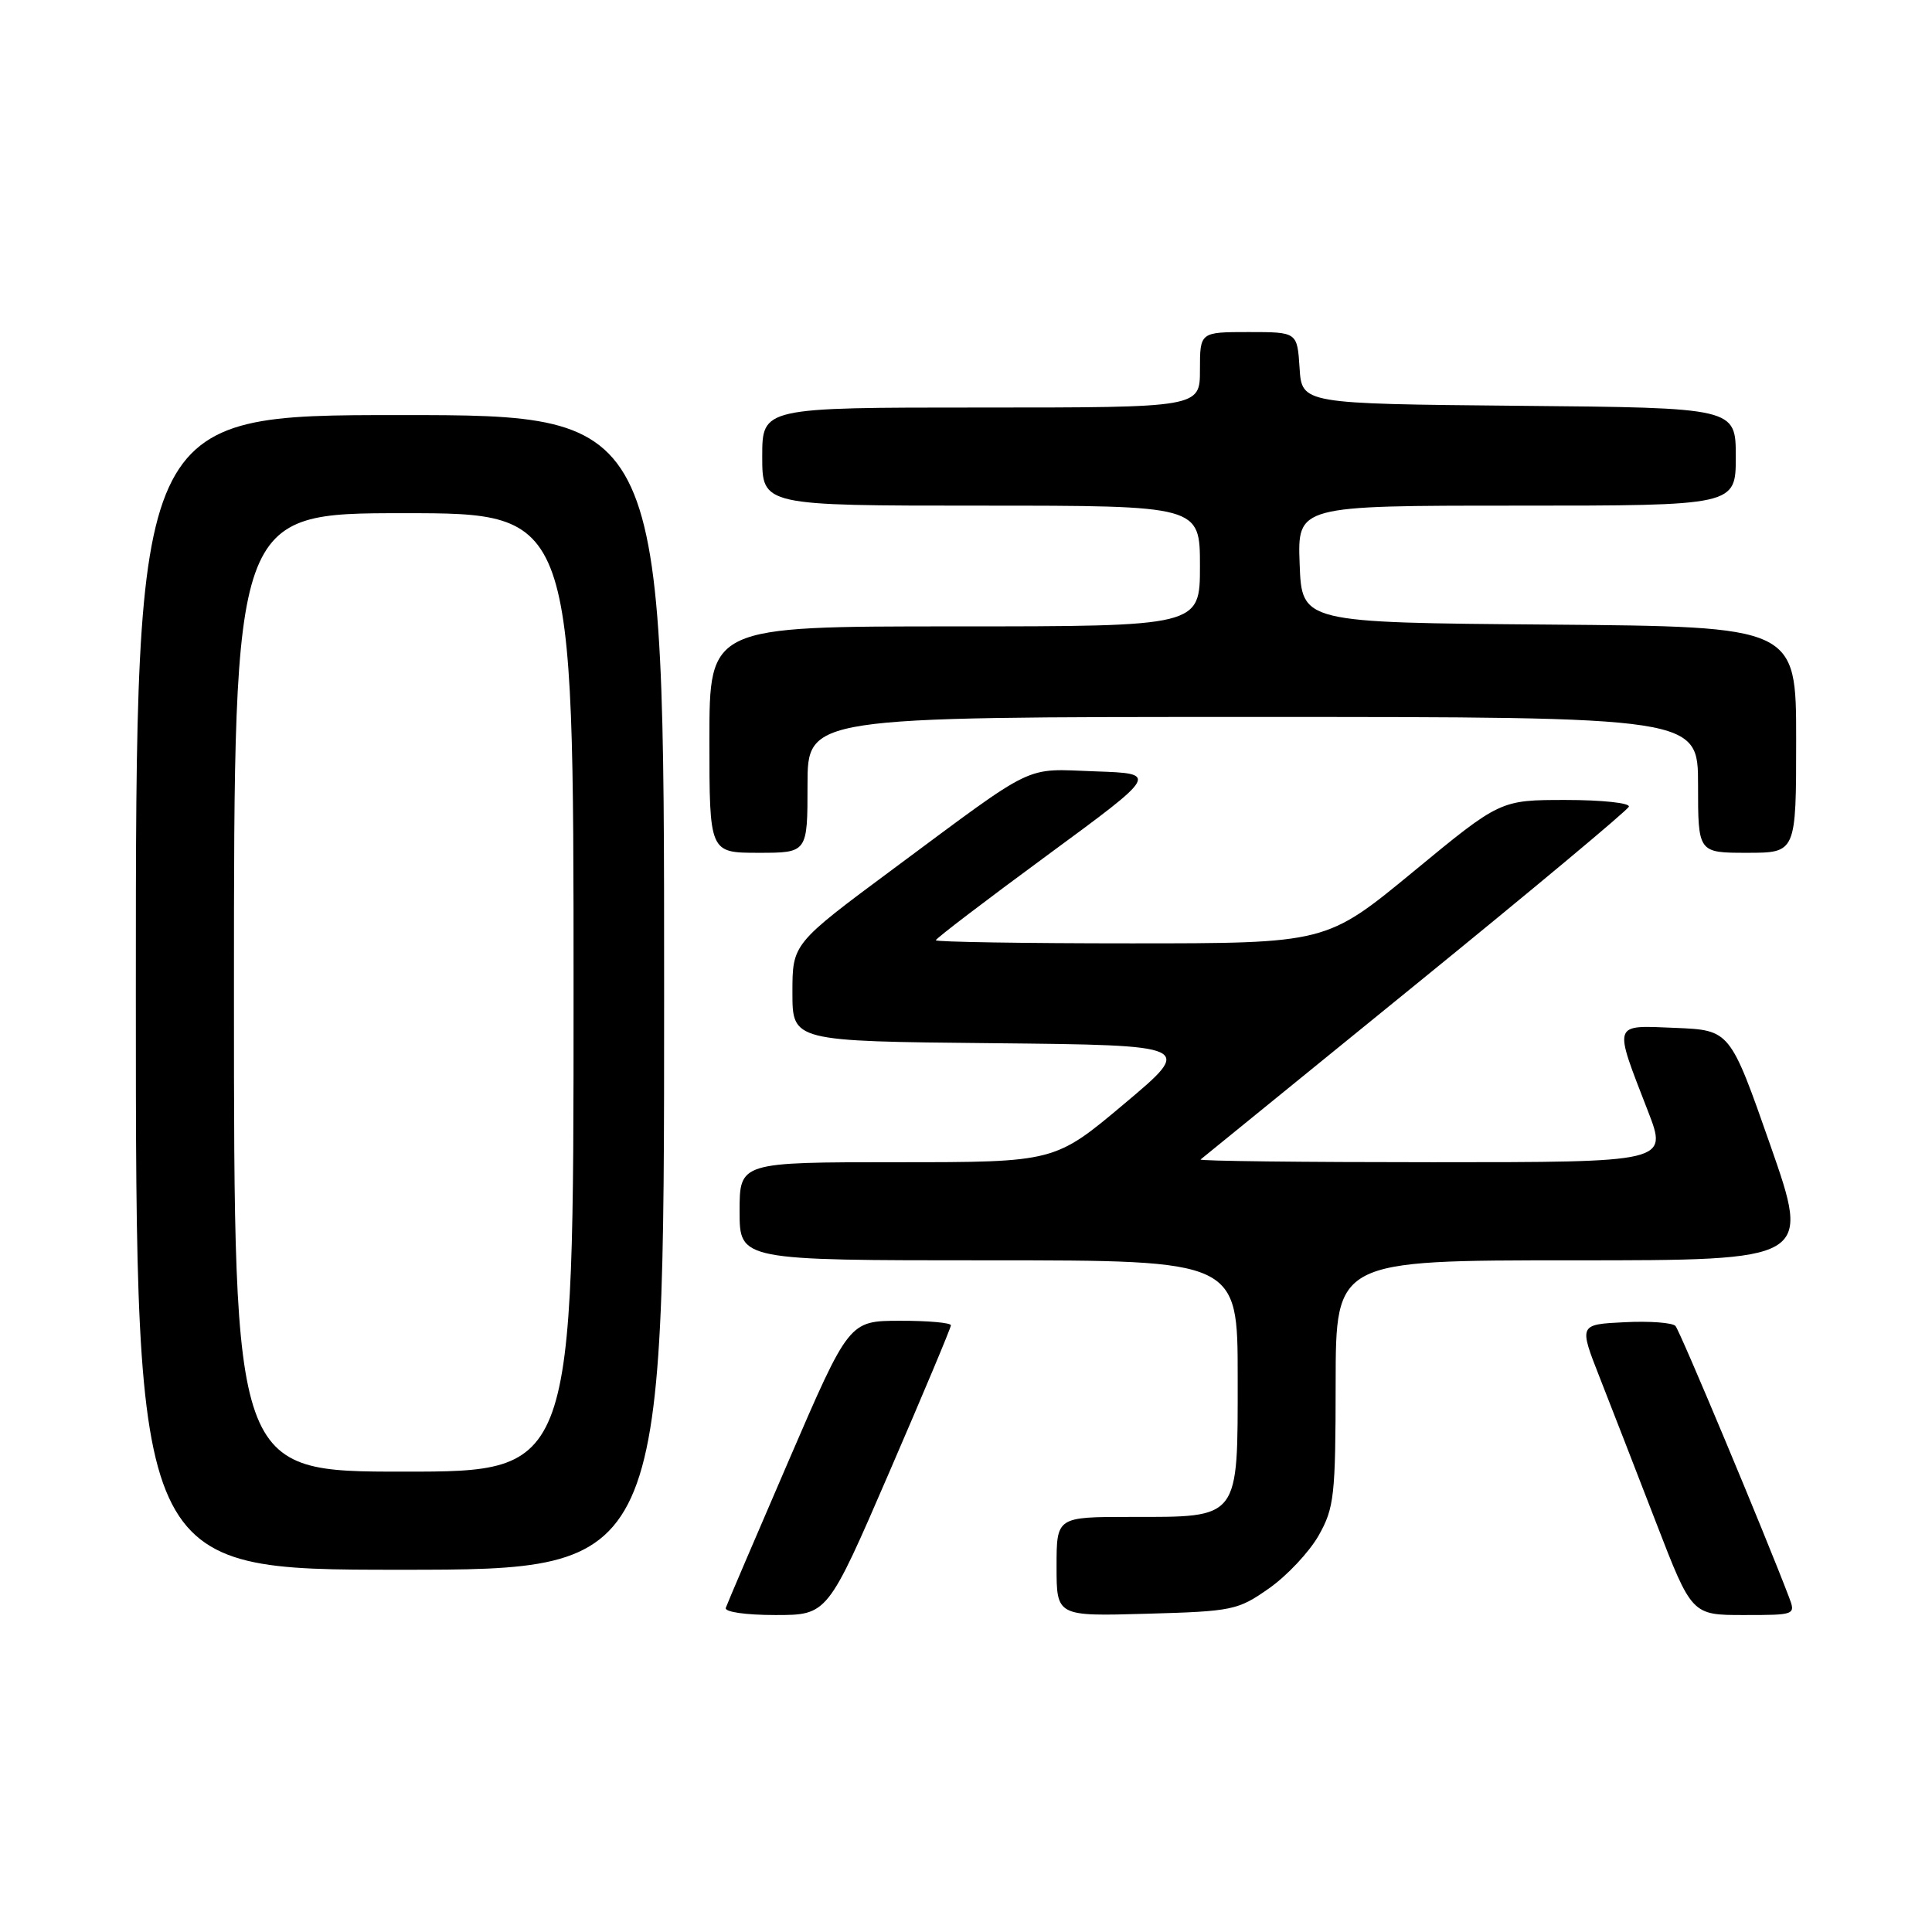 <?xml version="1.0" encoding="UTF-8" standalone="no"?>
<!DOCTYPE svg PUBLIC "-//W3C//DTD SVG 1.1//EN" "http://www.w3.org/Graphics/SVG/1.1/DTD/svg11.dtd" >
<svg xmlns="http://www.w3.org/2000/svg" xmlns:xlink="http://www.w3.org/1999/xlink" version="1.1" viewBox="0 0 256 256">
 <g >
 <path fill="currentColor"
d=" M 117.82 195.11 C 122.32 184.71 126.00 175.94 126.00 175.61 C 126.00 175.27 122.96 175.00 119.25 175.01 C 112.50 175.02 112.50 175.02 104.50 193.56 C 100.10 203.75 96.35 212.52 96.17 213.05 C 95.98 213.59 98.79 214.00 102.74 214.00 C 109.65 214.00 109.65 214.00 117.82 195.11 Z  M 168.16 210.46 C 170.54 208.79 173.49 205.64 174.73 203.46 C 176.79 199.81 176.97 198.22 176.98 183.25 C 177.00 167.00 177.00 167.00 208.46 167.00 C 239.91 167.00 239.91 167.00 234.58 151.75 C 229.24 136.50 229.24 136.50 221.99 136.20 C 213.59 135.86 213.76 135.34 218.37 147.25 C 220.98 154.00 220.98 154.00 189.82 154.00 C 172.69 154.00 158.85 153.84 159.08 153.64 C 159.31 153.45 172.10 143.05 187.50 130.53 C 202.90 118.01 215.65 107.38 215.83 106.89 C 216.02 106.40 212.26 106.00 207.48 106.00 C 198.79 106.00 198.79 106.00 187.27 115.50 C 175.74 125.00 175.74 125.00 149.87 125.00 C 135.64 125.00 124.00 124.81 124.00 124.59 C 124.00 124.36 130.64 119.30 138.75 113.34 C 153.50 102.50 153.50 102.50 145.14 102.21 C 135.53 101.87 137.60 100.87 118.38 115.12 C 105.00 125.05 105.00 125.05 105.00 131.51 C 105.00 137.97 105.00 137.97 131.60 138.23 C 158.20 138.50 158.20 138.50 148.98 146.25 C 139.76 154.00 139.76 154.00 118.88 154.00 C 98.00 154.00 98.00 154.00 98.00 160.50 C 98.00 167.00 98.00 167.00 131.00 167.00 C 164.00 167.00 164.00 167.00 164.00 182.44 C 164.00 201.48 164.37 201.00 149.78 201.00 C 140.00 201.00 140.00 201.00 140.00 207.58 C 140.00 214.17 140.00 214.17 151.92 213.83 C 163.33 213.51 164.02 213.37 168.16 210.46 Z  M 237.04 211.60 C 233.91 203.37 222.61 176.36 222.01 175.70 C 221.62 175.26 218.58 175.03 215.26 175.20 C 209.21 175.50 209.21 175.50 211.96 182.50 C 213.47 186.35 216.84 195.01 219.44 201.75 C 224.17 214.00 224.17 214.00 231.06 214.00 C 237.92 214.00 237.95 213.99 237.04 211.60 Z  M 88.00 131.50 C 88.00 55.00 88.00 55.00 53.00 55.00 C 18.00 55.00 18.00 55.00 18.00 131.50 C 18.00 208.00 18.00 208.00 53.00 208.00 C 88.00 208.00 88.00 208.00 88.00 131.50 Z  M 107.00 104.00 C 107.00 95.00 107.00 95.00 166.00 95.00 C 225.00 95.00 225.00 95.00 225.00 104.00 C 225.00 113.00 225.00 113.00 231.50 113.00 C 238.00 113.00 238.00 113.00 238.00 98.01 C 238.00 83.03 238.00 83.03 205.25 82.76 C 172.50 82.50 172.50 82.50 172.21 74.75 C 171.92 67.00 171.92 67.00 200.96 67.00 C 230.00 67.00 230.00 67.00 230.00 60.52 C 230.00 54.03 230.00 54.03 201.25 53.77 C 172.50 53.50 172.50 53.50 172.20 48.75 C 171.89 44.00 171.89 44.00 165.45 44.00 C 159.00 44.00 159.00 44.00 159.00 49.00 C 159.00 54.00 159.00 54.00 130.00 54.00 C 101.00 54.00 101.00 54.00 101.00 60.50 C 101.00 67.00 101.00 67.00 130.00 67.00 C 159.00 67.00 159.00 67.00 159.00 75.00 C 159.00 83.00 159.00 83.00 126.50 83.00 C 94.00 83.00 94.00 83.00 94.00 98.00 C 94.00 113.00 94.00 113.00 100.50 113.00 C 107.00 113.00 107.00 113.00 107.00 104.00 Z  M 31.00 131.50 C 31.00 68.00 31.00 68.00 53.50 68.00 C 76.00 68.00 76.00 68.00 76.00 131.50 C 76.00 195.00 76.00 195.00 53.50 195.00 C 31.00 195.00 31.00 195.00 31.00 131.50 Z "/>
</g>
</svg>